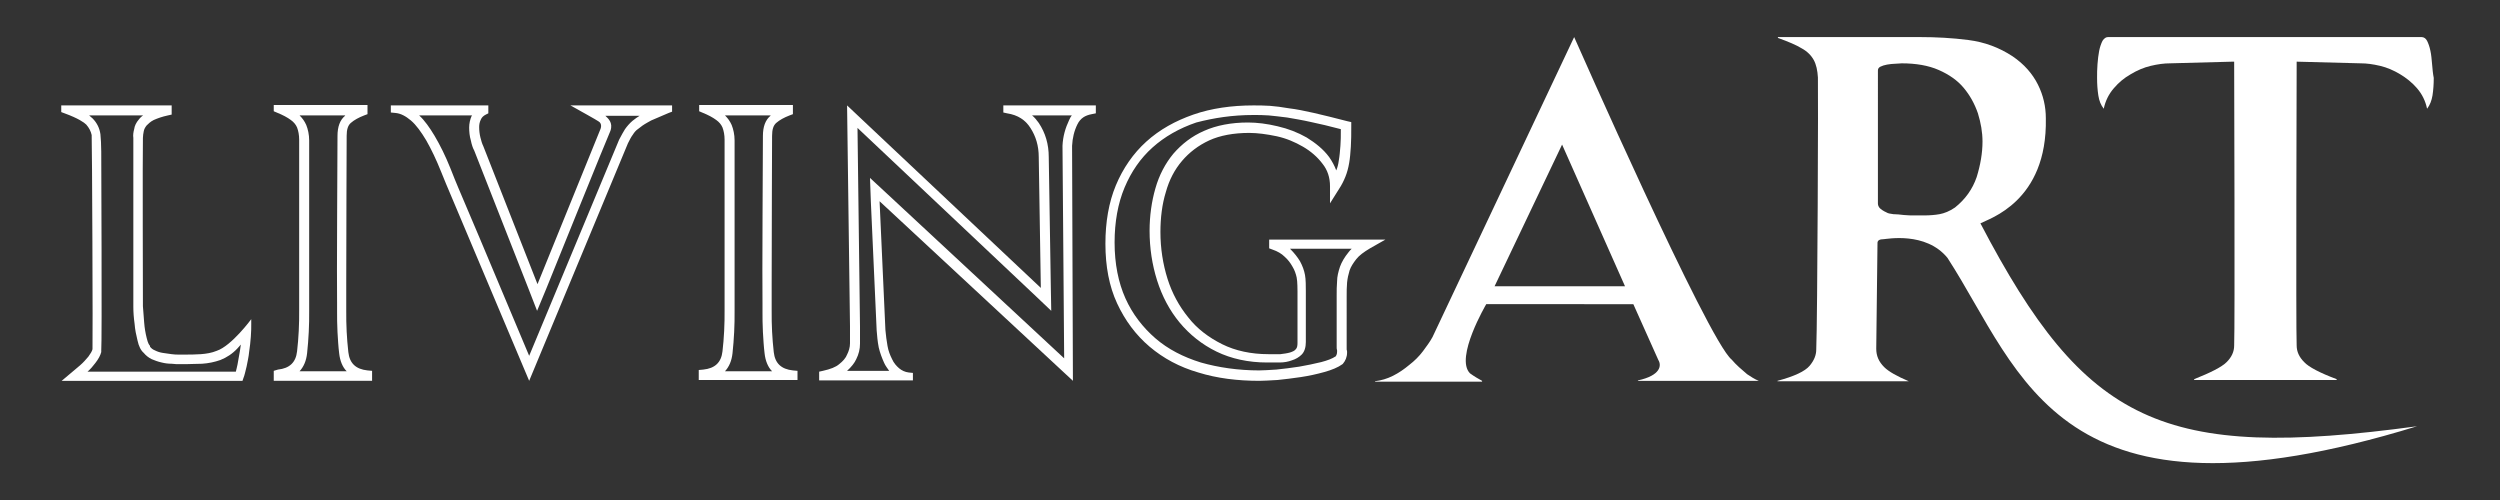 <?xml version="1.0" encoding="utf-8"?>
<!-- Generator: Adobe Illustrator 27.8.1, SVG Export Plug-In . SVG Version: 6.00 Build 0)  -->
<svg version="1.1" id="Слой_1" xmlns="http://www.w3.org/2000/svg" xmlns:xlink="http://www.w3.org/1999/xlink" x="0px" y="0px"
	 viewBox="0 0 600 120" style="enable-background:new 0 0 600 120;" xml:space="preserve">
<rect x="0" y="0" width="600" height="120" fill="#333333" stroke="none"/>
<style type="text/css">
	.st0{fill:#FFFFFF;}
</style>
<g id="living">
	<path class="st0" d="M34.5,27.6c-0.5,0.3-0.9,0.7-1.2,1.1c-0.6,0.7-1,1.5-1.1,2.3c-0.2,0.7-0.3,1.5-0.2,2.1c0,3.2,0,39.1,0,40.5
		c0,1.3,0.1,2.7,0.3,4.1c0.1,1.4,0.4,2.8,0.7,4c0.3,1.4,0.8,2.4,1.5,3c0.5,0.6,1.1,1.1,1.9,1.5c0.7,0.3,1.5,0.6,2.4,0.8
		c0.8,0.2,1.6,0.3,2.4,0.3c0.7,0.1,1.4,0.1,2,0.1c0,0,0,0,0,0l1.3,0c1.2,0,2.6-0.1,4-0.1c1.5-0.1,3-0.4,4.4-0.9
		c1.5-0.6,2.9-1.5,4.1-2.8c0.3-0.3,0.5-0.6,0.8-0.9c-0.1,0.5-0.1,0.9-0.2,1.4c-0.2,1.1-0.4,2.3-0.6,3.4c-0.1,0.6-0.3,1.2-0.4,1.7H21
		c0.7-0.6,1.3-1.3,1.9-2.1c0.7-0.9,1.2-1.8,1.4-2.6l0-0.2l0-0.2c0.2-1.6,0-47.3,0-47.7c0-1.7-0.1-3.1-0.2-4.2
		c-0.2-1.4-0.8-2.7-1.9-3.8c-0.2-0.2-0.5-0.4-0.8-0.7H34.5 M41.2,25.3H14.7l0,1.6l0.8,0.3c3.3,1.2,4.7,2.2,5.2,2.7
		c0.7,0.8,1.1,1.6,1.3,2.5c0.1,0.9,0.3,50.1,0.2,51.4c-0.1,0.5-0.5,1.1-1,1.8c-0.6,0.7-1.2,1.4-1.9,2c-0.2,0.2-0.5,0.4-0.7,0.6
		l-3.8,3.2h43.4l0.2-0.6c0.3-0.7,0.5-1.7,0.8-2.9c0.2-1.1,0.5-2.3,0.6-3.5c0.2-1.2,0.3-2.4,0.4-3.6c0.1-1.2,0.1-2.2,0.1-3l0-1.2
		c0,0-4.7,6.4-8.3,7.6c-1.2,0.5-2.5,0.7-3.8,0.8c-1.4,0.1-2.7,0.1-3.9,0.1l-1.3,0c0,0-0.1,0-0.1,0c-0.5,0-1,0-1.7-0.1
		c-0.7-0.1-1.4-0.2-2.1-0.3c-0.7-0.1-1.3-0.3-1.9-0.6c-0.5-0.2-0.9-0.5-1.2-0.9L36,83c-0.2-0.2-0.5-0.6-0.8-1.9
		c-0.3-1.2-0.5-2.4-0.6-3.7c-0.1-1.3-0.2-2.7-0.3-3.9c0-1.3-0.1-36.9,0-40.4c0-0.5,0.1-1.1,0.2-1.6c0.1-0.5,0.3-0.9,0.7-1.4
		c0.4-0.4,0.9-0.9,1.7-1.3c0.9-0.4,2-0.8,3.4-1.1l0.9-0.2L41.2,25.3L41.2,25.3z"/>
	<path class="st0" d="M88.2,88.9c-2.8-0.3-4.3-1.7-4.6-4.4c-0.2-1.6-0.3-3.3-0.4-4.9c-0.1-1.7-0.1-3.4-0.1-5c0,0,0-2.6,0-6.5h0
		c0-10.8,0.1-35.5,0.1-35.5c0-1.5,0.3-2.5,1-3.1c0.8-0.7,1.9-1.3,3.2-1.8l0.8-0.3v-2.2H65.7v1.5l0.7,0.3c1.5,0.6,2.6,1.2,3.4,1.8
		c0.7,0.5,1.2,1.1,1.5,1.8c0.3,0.8,0.5,1.8,0.5,2.9c0,1.3,0,40.9,0,40.9c0,1.6,0,3.3-0.1,5c-0.1,1.7-0.2,3.3-0.4,4.9
		c-0.3,2.7-1.8,4.1-4.6,4.4L65.7,89v2.4h9.1h14.1h0.4V89L88.2,88.9z M75.4,89.1h-3.5c1-1.1,1.6-2.5,1.8-4.3c0.2-1.7,0.3-3.4,0.4-5.1
		c0.1-1.7,0.1-3.4,0.1-5.1c0-1.6,0-39.7,0-40.9c0-1.4-0.3-2.7-0.7-3.7c-0.4-0.9-0.9-1.6-1.6-2.3h11c-0.1,0-0.1,0.1-0.1,0.1
		c-1.2,1-1.8,2.6-1.8,4.8c0,1.5-0.2,35.6-0.1,40.1c0,1,0,1.7,0,1.9c0,1.6,0,3.3,0.1,5.1c0.1,1.7,0.2,3.5,0.4,5.1
		c0.2,1.8,0.8,3.3,1.8,4.3H75.4z"/>
	<path class="st0" d="M153.8,27.6c-0.8,0.5-1.4,0.9-2,1.4c-0.7,0.6-1.3,1.3-1.8,2c-0.4,0.6-0.8,1.4-1.4,2.5l-21.6,51.9l-11.9-28.3
		c-5.7-13.4-5.7-13.4-6.6-15.7l-0.4-1c-1.2-3-2.5-5.6-3.8-7.8c-1.2-2-2.4-3.7-3.7-4.9l12.7,0c0,0,0,0.1-0.1,0.1
		c-0.4,0.9-0.6,1.9-0.6,2.8c0,1,0.1,2.1,0.4,3.1c0.2,1,0.5,1.9,0.8,2.4l13,33.1l2.1,5.4l2.2-5.3c0,0,15.1-37.4,15.4-37.9
		c0.7-2-0.6-3-1.2-3.6H153.8 M161.4,25.3h-24.5c1.8,1,6.3,3.5,6.7,3.8c1.1,0.6,0.5,1.9,0.5,1.9l-15.1,37.2l-13-33.1
		c-0.3-0.6-0.5-1.3-0.7-2.1c-0.2-0.8-0.3-1.7-0.3-2.5c0-0.6,0.1-1.2,0.4-1.8c0.2-0.5,0.6-0.9,1.2-1.2l0.6-0.3v-1.9l0,0H93.8V27
		l1,0.1c1.4,0.1,2.6,0.8,3.8,1.8c1.3,1.1,2.5,2.8,3.7,4.8c1.2,2.1,2.4,4.6,3.6,7.6c2.1,5.2-0.5-1.2,21.1,50.1l23.7-57
		c0.4-0.8,0.8-1.6,1.2-2.1c0.3-0.5,0.7-1,1.3-1.4c0.6-0.5,1.3-1,2.2-1.5c0.3-0.2,0.6-0.3,0.9-0.5c1.5-0.6,3.4-1.5,4.2-1.8l0.8-0.3
		V25.3L161.4,25.3z"/>
	<path class="st0" d="M190.3,88.9c-2.8-0.3-4.3-1.7-4.6-4.4c-0.2-1.6-0.3-3.3-0.4-4.9c-0.1-1.7-0.1-3.4-0.1-5c0,0,0-2.6,0-6.5h0
		c0-10.8,0.1-35.5,0.1-35.5c0-1.5,0.3-2.5,1-3.1c0.8-0.7,1.9-1.3,3.2-1.8l0.8-0.3v-2.2h-22.5v1.5l0.7,0.3c1.5,0.6,2.6,1.2,3.4,1.8
		c0.7,0.5,1.2,1.1,1.5,1.8c0.3,0.8,0.5,1.8,0.5,2.9c0,1.3,0,40.9,0,40.9c0,1.6,0,3.3-0.1,5c-0.1,1.7-0.2,3.3-0.4,4.9
		c-0.3,2.7-1.8,4.1-4.6,4.4l-1.1,0.1v2.4h9.1H191h0.4V89L190.3,88.9z M177.5,89.1H174c1-1.1,1.6-2.5,1.8-4.3
		c0.2-1.7,0.3-3.4,0.4-5.1c0.1-1.7,0.1-3.4,0.1-5.1c0-1.6,0-39.7,0-40.9c0-1.4-0.3-2.7-0.7-3.7c-0.4-0.9-0.9-1.6-1.6-2.3h11
		c-0.1,0-0.1,0.1-0.1,0.1c-1.2,1-1.8,2.6-1.8,4.8c0,1.5-0.2,35.6-0.1,40.1c0,1,0,1.7,0,1.9c0,1.6,0,3.3,0.1,5.1
		c0.1,1.7,0.2,3.5,0.4,5.1c0.2,1.8,0.8,3.3,1.8,4.3H177.5z"/>
	<path class="st0" d="M257.3,27.6c-0.3,0.4-0.5,0.7-0.7,1.2c-0.9,1.9-1.5,3.9-1.6,6.2l0.4,51l-42.5-39.5l-4.1-3.8l0.2,5.6l1.4,31
		c0.1,1.2,0.2,2.6,0.5,4.1c0.3,1.3,0.8,2.6,1.3,3.7c0.3,0.7,0.8,1.3,1.2,1.9h-10.1c1-0.9,1.8-1.9,2.2-2.8c0.6-1.2,0.9-2.4,0.9-3.7
		c0-1.2,0-4.2,0-4.2l-0.6-47.6l42.5,40.1l4,3.8l-0.1-5.5l-0.5-31.4c0-3.1-0.8-5.8-2.4-8.2c-0.5-0.7-1-1.3-1.6-1.8H257.3 M263,25.3
		h-22.2l0,1.7l0.9,0.2c2.6,0.4,4.4,1.6,5.6,3.5c1.3,2,2,4.3,2,7l0.5,31.4l-46.5-43.8l0.7,53c0,0,0,3,0,4.1c0,1-0.3,1.9-0.7,2.7
		c-0.3,0.8-1,1.6-1.9,2.3c-0.8,0.7-2.1,1.2-3.9,1.6l-0.9,0.2l0,2.1h22.5l0-1.8l-1-0.1c-0.9-0.1-1.7-0.5-2.3-1
		c-0.7-0.6-1.3-1.3-1.7-2.2c-0.5-1-0.9-2-1.1-3.2c-0.2-1.2-0.4-2.5-0.5-3.8l-1.4-30.9l46.4,43.1L257.3,35c0.1-1.9,0.5-3.6,1.3-5.2
		c0.7-1.4,1.8-2.1,3.4-2.4l1-0.2L263,25.3L263,25.3z"/>
	<path class="st0" d="M300.8,27.6c1.2,0,2.4,0,3.7,0.1c1.2,0.1,2.7,0.3,4.4,0.5c1.7,0.3,3.6,0.6,5.8,1.1c2,0.4,4.4,1,7.1,1.7
		c0,1.5,0,2.9-0.1,4c-0.1,1.3-0.2,2.5-0.4,3.6c-0.1,0.8-0.3,1.6-0.6,2.3c-0.4-1.1-1-2.2-1.7-3.2c-1.4-1.9-3.3-3.4-5.4-4.7
		c-2.1-1.2-4.4-2.1-7-2.7c-2.5-0.6-4.9-0.9-7.1-0.9c-4,0-7.6,0.7-10.5,2c-3,1.3-5.4,3.2-7.4,5.5c-1.9,2.3-3.4,5.1-4.3,8.3
		c-0.9,3.1-1.4,6.6-1.4,10.2c0,4.1,0.6,8.1,1.8,11.9c1.2,3.8,3,7.2,5.4,10.1c2.4,2.9,5.4,5.3,8.9,7c3.5,1.7,7.6,2.6,12.1,2.6
		c1,0,2,0,3,0c1.1,0,2.1-0.2,2.9-0.5c1-0.3,1.8-0.8,2.4-1.4c0.7-0.7,1-1.8,1-3V69.8c0-1,0-2.8-0.2-3.8c-0.2-1.1-0.6-2.2-1.2-3.3
		c-0.6-1-1.4-2-2.3-2.9c0,0,0,0-0.1-0.1h14.8c-0.3,0.3-0.6,0.6-0.8,0.9c-0.9,1.1-1.6,2.3-2,3.4c-0.4,1.2-0.7,2.4-0.7,3.5
		c-0.1,1.1-0.1,2.3-0.1,3.4v12.5c0,0.2,0,0.3,0.1,0.7c0,0.1,0,0.2,0,0.3c0,0.6-0.2,0.9-0.3,1.1c-0.9,0.6-2,1-3.5,1.4
		c-1.7,0.4-3.5,0.8-5.3,1.1c-1.9,0.3-3.7,0.5-5.5,0.7c-1.8,0.1-3.1,0.2-4.1,0.2c-5,0-9.8-0.7-14-1.9c-4.2-1.3-7.9-3.2-10.9-5.8
		c-3-2.6-5.5-5.8-7.2-9.6c-1.7-3.8-2.6-8.3-2.6-13.4c0-4.9,0.8-9.4,2.4-13.2c1.6-3.8,3.8-7,6.7-9.6c2.9-2.6,6.4-4.6,10.5-6
		C291.3,28.3,295.8,27.6,300.8,27.6 M300.8,25.3c-5.2,0-10.1,0.7-14.4,2.2c-4.3,1.5-8.1,3.6-11.3,6.5c-3.1,2.8-5.6,6.4-7.3,10.5
		c-1.7,4.1-2.5,8.8-2.5,14c0,5.4,0.9,10.2,2.8,14.3c1.9,4.1,4.5,7.6,7.8,10.4c3.3,2.8,7.2,4.9,11.7,6.2c4.5,1.4,9.4,2,14.7,2
		c1,0,2.4-0.1,4.3-0.2c1.8-0.2,3.7-0.4,5.6-0.7c2-0.3,3.8-0.7,5.6-1.2c1.8-0.5,3.3-1.1,4.4-1.9l0.1-0.1c0.6-0.7,1-1.6,1-2.7
		c0-0.2,0-0.5-0.1-0.7c0-0.1,0-0.2,0-0.3V71.1c0-1.1,0-2.2,0.1-3.3c0.1-1,0.3-1.9,0.6-2.9c0.3-0.9,0.9-1.8,1.6-2.7
		c0.7-0.9,1.8-1.7,3.3-2.6l3.7-2.1h-27.9v2.1l0.8,0.3c1.2,0.4,2.2,1,2.9,1.7c0.8,0.7,1.4,1.5,1.9,2.4c0.5,0.8,0.8,1.7,1,2.6
		c0.2,0.9,0.2,3.2,0.2,3.4v12.3c0,0.7-0.1,1.2-0.4,1.5c-0.3,0.4-0.8,0.6-1.4,0.8c-0.7,0.2-1.5,0.3-2.3,0.4c-1,0-1.9,0-2.9,0
		c-4.1,0-7.9-0.8-11.1-2.4c-3.2-1.6-6-3.7-8.1-6.4c-2.2-2.7-3.9-5.8-5-9.3c-1.1-3.5-1.7-7.3-1.7-11.2c0-3.4,0.4-6.7,1.3-9.6
		c0.8-2.9,2.1-5.4,3.9-7.5c1.7-2,3.9-3.7,6.5-4.9c2.6-1.2,5.9-1.8,9.6-1.8c2,0,4.2,0.3,6.6,0.8c2.3,0.5,4.4,1.4,6.3,2.5
		c1.9,1.1,3.5,2.5,4.7,4.1c1.2,1.5,1.8,3.3,1.8,5.4v4.1l2.2-3.5c0.6-0.9,1.1-1.9,1.5-2.9c0.4-1,0.7-2.1,0.9-3.3
		c0.2-1.1,0.3-2.4,0.4-3.9c0.1-1.4,0.1-3.1,0.1-5v-0.9l-0.9-0.2c-3.1-0.8-5.9-1.5-8.1-2c-2.2-0.5-4.2-0.9-5.9-1.1
		c-1.7-0.3-3.3-0.5-4.6-0.6C303.3,25.3,302,25.3,300.8,25.3L300.8,25.3z"/>
</g>
<path class="st0" d="M583.7,15.4c-0.1-1.2-0.2-2.3-0.4-3.2c-0.2-1-0.5-1.8-0.8-2.4c-0.3-0.6-0.8-0.9-1.3-0.9h-75.3
	c-0.5,0-0.9,0.3-1.3,0.9c-0.3,0.6-0.6,1.4-0.8,2.4c-0.2,1-0.3,2-0.4,3.2c-0.1,1.2-0.1,2.3-0.1,3.3c0,1.5,0.1,2.9,0.3,4.2
	c0.2,1.3,0.6,2.3,1.3,3.2c0.4-1.9,1.2-3.5,2.4-4.9c1.2-1.4,2.5-2.5,4.1-3.4c1.5-0.9,3.1-1.6,4.8-2c1.7-0.4,3.2-0.6,4.6-0.6l15-0.4
	c0.2,0,0.3,0,0.4,0c0,0.9,0.2,64,0,68.1c0,1.5-0.6,2.8-1.8,4c-1.2,1.2-3.8,2.5-7.8,4.1v0.2h2.3h26.2h5.7v-0.2
	c-4-1.5-6.7-2.9-7.8-4.1c-1.2-1.2-1.8-2.5-1.8-4c-0.2-4.1,0-67.3,0-68.1l15.4,0.4c1.4,0,2.9,0.2,4.6,0.6c1.7,0.4,3.3,1.1,4.8,2
	c1.5,0.9,2.9,2,4.1,3.4c1.2,1.4,2,3,2.4,4.9c0.7-0.9,1.1-2,1.3-3.2c0.2-1.3,0.3-2.7,0.3-4.2C583.9,17.7,583.8,16.6,583.7,15.4z"/>
<path class="st0" d="M475.3,53.6c2-1.1,16.1-5.2,15.7-25.2c0-2.8-0.6-5.5-1.9-8.1c-1.3-2.6-3.3-4.9-6.1-6.8
	c-3.2-2.1-6.7-3.4-10.6-3.9c-3.9-0.5-7.8-0.7-11.5-0.7l-34.2,0v0.2c2.5,0.9,4.4,1.7,5.7,2.5c1.3,0.7,2.3,1.7,2.9,2.8
	c0.6,1.1,0.9,2.5,1,4.2c0.1,1.7-0.1,58.4-0.4,65.3c0,1.3-0.5,2.6-1.6,3.9c-1.1,1.3-3.6,2.5-7.7,3.6v0.1h31.5
	c-2.8-1.2-4.8-2.3-5.9-3.4c-1.3-1.3-1.9-2.7-1.9-4.4c0,0,0.3-23.4,0.3-25.4c0-0.6,0.5-0.9,1.5-0.9c0.6,0,10.1-1.9,15.3,4.5
	c18,27.8,26.3,67,112.7,40.4C519,110.6,500.5,101.8,475.3,53.6z M469.2,49.8c-1.3,0.9-2.6,1.4-3.7,1.6c-1.1,0.2-2.4,0.3-3.7,0.3
	c-0.6,0-1.3,0-2.2,0c-0.9,0-1.8,0-2.7-0.1c-0.9-0.1-1.7-0.2-2.5-0.2c-0.8-0.1-1.3-0.2-1.6-0.4c-0.9-0.4-1.4-0.8-1.7-1.1
	c-0.3-0.4-0.4-0.7-0.4-1.1V16.9c0-0.4,0.2-0.7,0.6-0.9c0.4-0.2,1-0.4,1.6-0.5c0.7-0.1,1.3-0.2,1.9-0.2c0.6,0,1.2-0.1,1.6-0.1
	c3.4,0,6.4,0.5,8.9,1.6c2.5,1.1,4.5,2.5,6,4.3c1.5,1.8,2.6,3.8,3.4,6.1c0.7,2.3,1.1,4.5,1.1,6.8c0,2.7-0.5,5.6-1.4,8.5
	C473.4,45.4,471.7,47.8,469.2,49.8z"/>
<path class="st0" d="M355.7,91.4c-0.9-0.5-1.8-1-2.9-1.8c-3.7-3.7,3.9-16.6,3.9-16.6H392l6,13.4c0.8,1.3,0.6,3.7-4.9,4.9v0.1h29
	c-1-0.4-1.9-1-2.8-1.6c-1.3-1.1-2.6-2.2-3.7-3.5c-5.7-4.6-37.8-77.4-37.8-77.4l-34,72c-0.6,1.1-1.4,2.2-2.3,3.4
	c-0.9,1.2-2,2.3-3.3,3.3c-1.2,1-2.5,1.9-3.9,2.6c-1.4,0.7-2.8,1.1-4.3,1.3v0.1H355.7z M374.9,34.7l15.1,34h-31.3L374.9,34.7z"/>
</svg>
